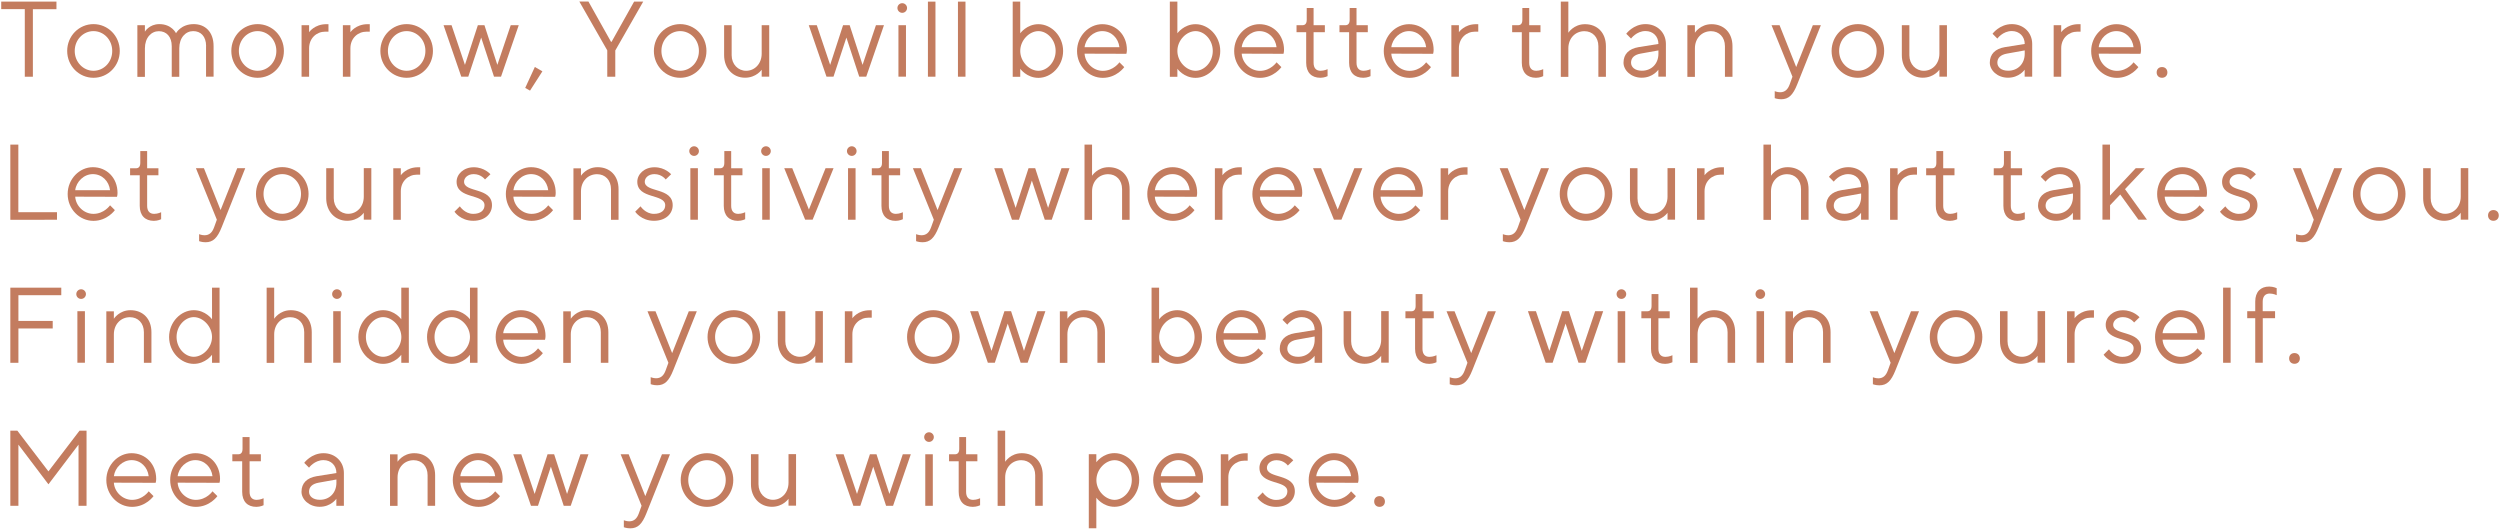 <?xml version="1.0" encoding="utf-8"?>
<!-- Generator: Adobe Illustrator 25.4.1, SVG Export Plug-In . SVG Version: 6.00 Build 0)  -->
<svg version="1.1" id="レイヤー_1" xmlns="http://www.w3.org/2000/svg" xmlns:xlink="http://www.w3.org/1999/xlink" x="0px"
	 y="0px" viewBox="0 0 368 78" style="enable-background:new 0 0 368 78;" xml:space="preserve">
<style type="text/css">
	.st0{fill:#C37C5F;}
</style>
<g>
	<path class="st0" d="M8.31,0.24v1.11H4.84v9.95H3.65V1.34H0.18V0.24H8.31z"/>
	<path class="st0" d="M13.76,3.55c2.13,0,3.87,1.74,3.87,3.95c0,2.21-1.74,3.95-3.87,3.95S9.89,9.71,9.89,7.5
		C9.89,5.29,11.63,3.55,13.76,3.55z M13.76,4.58C12.26,4.58,11,5.84,11,7.5c0,1.64,1.26,2.92,2.76,2.92s2.76-1.26,2.76-2.92
		C16.52,5.84,15.26,4.58,13.76,4.58z"/>
	<path class="st0" d="M30.34,6.79c0-1.44-0.79-2.21-1.9-2.21s-2.05,0.95-2.05,2.53v4.19h-1.11v-4.5c0-1.42-0.79-2.21-1.9-2.21
		s-2.05,0.95-2.05,2.53v4.19h-1.11V3.71h1.11v0.95c0,0,0.63-1.11,2.13-1.11c1.82,0,2.45,1.34,2.45,1.34s0.71-1.34,2.61-1.34
		c1.66,0,2.92,1.12,2.92,3.24v4.5h-1.11V6.79z"/>
	<path class="st0" d="M37.92,3.55c2.13,0,3.87,1.74,3.87,3.95c0,2.21-1.74,3.95-3.87,3.95s-3.87-1.74-3.87-3.95
		C34.05,5.29,35.78,3.55,37.92,3.55z M37.92,4.58c-1.5,0-2.76,1.26-2.76,2.92c0,1.64,1.26,2.92,2.76,2.92s2.76-1.26,2.76-2.92
		C40.68,5.84,39.42,4.58,37.92,4.58z"/>
	<path class="st0" d="M48.34,4.66h-0.47c-1.26,0-2.37,0.95-2.37,2.45v4.19h-1.11V3.71h1.11v1.03c0,0,0.79-1.18,2.53-1.18h0.32V4.66z
		"/>
	<path class="st0" d="M54.42,4.66h-0.47c-1.26,0-2.37,0.95-2.37,2.45v4.19h-1.11V3.71h1.11v1.03c0,0,0.79-1.18,2.53-1.18h0.32V4.66z
		"/>
	<path class="st0" d="M59.86,3.55c2.13,0,3.87,1.74,3.87,3.95c0,2.21-1.74,3.95-3.87,3.95s-3.87-1.74-3.87-3.95
		C55.99,5.29,57.73,3.55,59.86,3.55z M59.86,4.58c-1.5,0-2.76,1.26-2.76,2.92c0,1.64,1.26,2.92,2.76,2.92s2.76-1.26,2.76-2.92
		C62.63,5.84,61.36,4.58,59.86,4.58z"/>
	<path class="st0" d="M71.31,3.71l1.9,5.84l1.97-5.84h1.18l-2.61,7.58h-1.03l-1.89-5.76l-1.9,5.76h-1.03l-2.61-7.58h1.18l1.97,5.84
		l1.9-5.84H71.31z"/>
	<path class="st0" d="M79.84,10.5l-1.82,2.84l-0.71-0.4l1.42-3.08L79.84,10.5z"/>
	<path class="st0" d="M90.02,6.16l3.32-5.92h1.34l-4.11,7.19v3.87h-1.18V7.42l-4.11-7.19h1.34l3.32,5.92H90.02z"/>
	<path class="st0" d="M100.12,3.55c2.13,0,3.87,1.74,3.87,3.95c0,2.21-1.74,3.95-3.87,3.95s-3.87-1.74-3.87-3.95
		C96.26,5.29,97.99,3.55,100.12,3.55z M100.12,4.58c-1.5,0-2.76,1.26-2.76,2.92c0,1.64,1.26,2.92,2.76,2.92s2.76-1.26,2.76-2.92
		C102.89,5.84,101.62,4.58,100.12,4.58z"/>
	<path class="st0" d="M112.12,10.26c0,0-0.79,1.18-2.45,1.18c-1.74,0-3.08-1.34-3.08-3.32V3.71h1.11v4.42
		c0,1.34,0.95,2.29,2.13,2.29c1.26,0,2.29-1.03,2.29-2.53V3.71h1.11v7.58h-1.11V10.26z"/>
	<path class="st0" d="M125.07,3.71l1.9,5.84l1.97-5.84h1.18l-2.61,7.58h-1.03l-1.89-5.76l-1.9,5.76h-1.03l-2.61-7.58h1.18l1.97,5.84
		l1.9-5.84H125.07z"/>
	<path class="st0" d="M132.81,0.47c0.39,0,0.71,0.32,0.71,0.71s-0.32,0.71-0.71,0.71s-0.71-0.32-0.71-0.71S132.41,0.47,132.81,0.47z
		 M132.25,3.71h1.11v7.58h-1.11V3.71z"/>
	<path class="st0" d="M137.7,11.29h-1.11V0.24h1.11V11.29z"/>
	<path class="st0" d="M142.12,11.29h-1.11V0.24h1.11V11.29z"/>
	<path class="st0" d="M150.18,4.9c0,0,0.95-1.34,2.68-1.34c1.9,0,3.63,1.74,3.63,3.95c0,2.21-1.74,3.95-3.63,3.95
		c-1.74,0-2.68-1.34-2.68-1.34v1.18h-1.11V0.24h1.11V4.9z M152.86,10.42c1.26,0,2.53-1.26,2.53-2.92c0-1.66-1.26-2.92-2.53-2.92
		c-1.34,0-2.68,1.34-2.68,2.92C150.18,9.08,151.52,10.42,152.86,10.42z"/>
	<path class="st0" d="M159.65,7.9c0.08,1.34,1.26,2.53,2.68,2.53c1.59,0,2.45-1.26,2.45-1.26l0.71,0.71c0,0-1.11,1.58-3.16,1.58
		s-3.79-1.74-3.79-3.95c0-2.21,1.74-3.95,3.71-3.95c2.05,0,3.63,1.58,3.63,3.79c0,0.32-0.08,0.57-0.08,0.57L159.65,7.9z
		 M159.65,6.95h5.13c-0.16-1.34-1.18-2.37-2.53-2.37C160.91,4.58,159.81,5.68,159.65,6.95z"/>
	<path class="st0" d="M173.31,4.9c0,0,0.95-1.34,2.68-1.34c1.9,0,3.63,1.74,3.63,3.95c0,2.21-1.74,3.95-3.63,3.95
		c-1.74,0-2.68-1.34-2.68-1.34v1.18h-1.11V0.24h1.11V4.9z M175.99,10.42c1.26,0,2.53-1.26,2.53-2.92c0-1.66-1.26-2.92-2.53-2.92
		c-1.34,0-2.68,1.34-2.68,2.92C173.31,9.08,174.65,10.42,175.99,10.42z"/>
	<path class="st0" d="M182.78,7.9c0.08,1.34,1.26,2.53,2.68,2.53c1.59,0,2.45-1.26,2.45-1.26l0.71,0.71c0,0-1.11,1.58-3.16,1.58
		s-3.79-1.74-3.79-3.95c0-2.21,1.74-3.95,3.71-3.95c2.05,0,3.63,1.58,3.63,3.79c0,0.32-0.08,0.57-0.08,0.57L182.78,7.9z
		 M182.78,6.95h5.13c-0.16-1.34-1.18-2.37-2.53-2.37C184.04,4.58,182.94,5.68,182.78,6.95z"/>
	<path class="st0" d="M192.33,1.18h1.03v2.53h1.66v1.03h-1.66v4.5c0,0.79,0.39,1.18,1.03,1.18c0.55,0,1.03-0.24,1.03-0.24v1.03
		c0,0-0.47,0.24-1.07,0.24c-1.29,0-2.08-0.79-2.08-2.21v-4.5h-1.42V3.71h0.87c0.39,0,0.63-0.24,0.63-0.79V1.18z"/>
	<path class="st0" d="M198.65,1.18h1.03v2.53h1.66v1.03h-1.66v4.5c0,0.79,0.39,1.18,1.03,1.18c0.55,0,1.03-0.24,1.03-0.24v1.03
		c0,0-0.47,0.24-1.07,0.24c-1.29,0-2.08-0.79-2.08-2.21v-4.5h-1.42V3.71h0.87c0.39,0,0.63-0.24,0.63-0.79V1.18z"/>
	<path class="st0" d="M204.8,7.9c0.08,1.34,1.26,2.53,2.68,2.53c1.59,0,2.45-1.26,2.45-1.26l0.71,0.71c0,0-1.11,1.58-3.16,1.58
		s-3.79-1.74-3.79-3.95c0-2.21,1.74-3.95,3.71-3.95c2.05,0,3.63,1.58,3.63,3.79c0,0.32-0.08,0.57-0.08,0.57L204.8,7.9z M204.8,6.95
		h5.13c-0.16-1.34-1.18-2.37-2.53-2.37C206.07,4.58,204.96,5.68,204.8,6.95z"/>
	<path class="st0" d="M217.59,4.66h-0.47c-1.26,0-2.37,0.95-2.37,2.45v4.19h-1.11V3.71h1.11v1.03c0,0,0.79-1.18,2.53-1.18h0.32V4.66
		z"/>
	<path class="st0" d="M224.07,1.18h1.03v2.53h1.66v1.03h-1.66v4.5c0,0.79,0.39,1.18,1.03,1.18c0.55,0,1.03-0.24,1.03-0.24v1.03
		c0,0-0.47,0.24-1.07,0.24c-1.29,0-2.08-0.79-2.08-2.21v-4.5h-1.42V3.71h0.87c0.39,0,0.63-0.24,0.63-0.79V1.18z"/>
	<path class="st0" d="M230.86,4.82c0,0,0.79-1.26,2.45-1.26c1.82,0,3.08,1.26,3.08,3.24v4.5h-1.11v-4.5c0-1.34-0.87-2.21-2.05-2.21
		c-1.34,0-2.37,1.03-2.37,2.53v4.19h-1.11V0.24h1.11V4.82z"/>
	<path class="st0" d="M244.12,6.47c0-1.11-0.79-1.9-1.9-1.9c-1.34,0-2.13,1.11-2.13,1.11l-0.71-0.71c0,0,1.03-1.42,2.84-1.42
		c1.74,0,3,1.26,3,2.92v4.82h-1.11v-1.03c0,0-0.79,1.18-2.45,1.18c-1.58,0-2.68-1.11-2.68-2.21c0-1.26,0.79-2.05,2.21-2.29
		L244.12,6.47z M244.12,7.9V7.42l-2.61,0.47c-0.95,0.17-1.42,0.63-1.42,1.34c0,0.63,0.55,1.18,1.58,1.18
		C243.09,10.42,244.12,9.4,244.12,7.9z"/>
	<path class="st0" d="M249.49,4.82c0,0,0.79-1.26,2.45-1.26c1.82,0,3.08,1.26,3.08,3.24v4.5h-1.11v-4.5c0-1.34-0.87-2.21-2.05-2.21
		c-1.34,0-2.37,1.03-2.37,2.53v4.19h-1.11V3.71h1.11V4.82z"/>
	<path class="st0" d="M263.85,11.29l-3.08-7.58h1.18l2.45,6.16l2.45-6.16h1.18l-3.47,8.69c-0.63,1.58-1.26,2.21-2.37,2.21
		c-0.55,0-0.95-0.16-0.95-0.16v-1.03c0,0,0.39,0.16,0.79,0.16c0.71,0,1.14-0.4,1.42-1.18L263.85,11.29z"/>
	<path class="st0" d="M273.48,3.55c2.13,0,3.87,1.74,3.87,3.95c0,2.21-1.74,3.95-3.87,3.95s-3.87-1.74-3.87-3.95
		C269.62,5.29,271.35,3.55,273.48,3.55z M273.48,4.58c-1.5,0-2.76,1.26-2.76,2.92c0,1.64,1.26,2.92,2.76,2.92s2.76-1.26,2.76-2.92
		C276.25,5.84,274.98,4.58,273.48,4.58z"/>
	<path class="st0" d="M285.48,10.26c0,0-0.79,1.18-2.45,1.18c-1.74,0-3.08-1.34-3.08-3.32V3.71h1.11v4.42
		c0,1.34,0.95,2.29,2.13,2.29c1.26,0,2.29-1.03,2.29-2.53V3.71h1.11v7.58h-1.11V10.26z"/>
	<path class="st0" d="M298.04,6.47c0-1.11-0.79-1.9-1.9-1.9c-1.34,0-2.13,1.11-2.13,1.11l-0.71-0.71c0,0,1.03-1.42,2.84-1.42
		c1.74,0,3,1.26,3,2.92v4.82h-1.11v-1.03c0,0-0.79,1.18-2.45,1.18c-1.58,0-2.68-1.11-2.68-2.21c0-1.26,0.79-2.05,2.21-2.29
		L298.04,6.47z M298.04,7.9V7.42l-2.61,0.47c-0.95,0.17-1.42,0.63-1.42,1.34c0,0.63,0.55,1.18,1.58,1.18
		C297.01,10.42,298.04,9.4,298.04,7.9z"/>
	<path class="st0" d="M306.25,4.66h-0.47c-1.26,0-2.37,0.95-2.37,2.45v4.19h-1.11V3.71h1.11v1.03c0,0,0.79-1.18,2.53-1.18h0.32V4.66
		z"/>
	<path class="st0" d="M308.93,7.9c0.08,1.34,1.26,2.53,2.68,2.53c1.59,0,2.45-1.26,2.45-1.26l0.71,0.71c0,0-1.11,1.58-3.16,1.58
		s-3.79-1.74-3.79-3.95c0-2.21,1.74-3.95,3.71-3.95c2.05,0,3.63,1.58,3.63,3.79c0,0.32-0.08,0.57-0.08,0.57L308.93,7.9z
		 M308.93,6.95h5.13c-0.16-1.34-1.18-2.37-2.53-2.37C310.19,4.58,309.09,5.68,308.93,6.95z"/>
	<path class="st0" d="M318.25,9.87c0.47,0,0.79,0.32,0.79,0.79c0,0.47-0.32,0.79-0.79,0.79s-0.79-0.32-0.79-0.79
		C317.46,10.19,317.77,9.87,318.25,9.87z"/>
	<path class="st0" d="M1.52,32.34V21.29h1.18v9.95h5.69v1.11H1.52z"/>
	<path class="st0" d="M11.07,28.95c0.08,1.34,1.26,2.53,2.68,2.53c1.59,0,2.45-1.26,2.45-1.26l0.71,0.71c0,0-1.11,1.58-3.16,1.58
		s-3.79-1.74-3.79-3.95c0-2.21,1.74-3.95,3.71-3.95c2.05,0,3.63,1.58,3.63,3.79c0,0.32-0.08,0.57-0.08,0.57L11.07,28.95z M11.07,28
		h5.13c-0.16-1.34-1.18-2.37-2.53-2.37C12.34,25.63,11.23,26.74,11.07,28z"/>
	<path class="st0" d="M20.63,22.24h1.03v2.53h1.66v1.03h-1.66v4.5c0,0.79,0.39,1.18,1.03,1.18c0.55,0,1.03-0.24,1.03-0.24v1.03
		c0,0-0.47,0.24-1.07,0.24c-1.29,0-2.08-0.79-2.08-2.21v-4.5h-1.42v-1.03h0.87c0.39,0,0.63-0.24,0.63-0.79V22.24z"/>
	<path class="st0" d="M31.92,32.34l-3.08-7.58h1.18l2.45,6.16l2.45-6.16h1.18l-3.47,8.69c-0.63,1.58-1.26,2.21-2.37,2.21
		c-0.55,0-0.95-0.16-0.95-0.16v-1.03c0,0,0.39,0.16,0.79,0.16c0.71,0,1.14-0.4,1.42-1.18L31.92,32.34z"/>
	<path class="st0" d="M41.55,24.6c2.13,0,3.87,1.74,3.87,3.95c0,2.21-1.74,3.95-3.87,3.95s-3.87-1.74-3.87-3.95
		C37.68,26.34,39.42,24.6,41.55,24.6z M41.55,25.63c-1.5,0-2.76,1.26-2.76,2.92c0,1.64,1.26,2.92,2.76,2.92s2.76-1.26,2.76-2.92
		C44.31,26.89,43.05,25.63,41.55,25.63z"/>
	<path class="st0" d="M53.55,31.32c0,0-0.79,1.18-2.45,1.18c-1.74,0-3.08-1.34-3.08-3.32v-4.42h1.11v4.42
		c0,1.34,0.95,2.29,2.13,2.29c1.26,0,2.29-1.03,2.29-2.53v-4.19h1.11v7.58h-1.11V31.32z"/>
	<path class="st0" d="M61.84,25.71h-0.47c-1.26,0-2.37,0.95-2.37,2.45v4.19h-1.11v-7.58h1.11v1.03c0,0,0.79-1.18,2.53-1.18h0.32
		V25.71z"/>
	<path class="st0" d="M71.39,26.42c0,0-0.55-0.79-1.66-0.79c-0.87,0-1.42,0.55-1.42,1.11c0,1.66,4.11,0.79,4.11,3.47
		c0,1.26-1.03,2.29-2.76,2.29c-1.89,0-2.76-1.34-2.76-1.34l0.79-0.79c0,0,0.71,1.11,1.97,1.11c1.11,0,1.66-0.55,1.66-1.26
		c0-1.74-4.11-0.87-4.11-3.47c0-1.11,1.03-2.13,2.53-2.13c1.58,0,2.45,1.03,2.45,1.03L71.39,26.42z"/>
	<path class="st0" d="M75.57,28.95c0.08,1.34,1.26,2.53,2.68,2.53c1.59,0,2.45-1.26,2.45-1.26l0.71,0.71c0,0-1.11,1.58-3.16,1.58
		s-3.79-1.74-3.79-3.95c0-2.21,1.74-3.95,3.71-3.95c2.05,0,3.63,1.58,3.63,3.79c0,0.32-0.08,0.57-0.08,0.57L75.57,28.95z M75.57,28
		h5.13c-0.16-1.34-1.18-2.37-2.53-2.37C76.83,25.63,75.73,26.74,75.57,28z"/>
	<path class="st0" d="M85.52,25.87c0,0,0.79-1.26,2.45-1.26c1.82,0,3.08,1.26,3.08,3.24v4.5h-1.11v-4.5c0-1.34-0.87-2.21-2.05-2.21
		c-1.34,0-2.37,1.03-2.37,2.53v4.19h-1.11v-7.58h1.11V25.87z"/>
	<path class="st0" d="M97.99,26.42c0,0-0.55-0.79-1.66-0.79c-0.87,0-1.42,0.55-1.42,1.11c0,1.66,4.11,0.79,4.11,3.47
		c0,1.26-1.03,2.29-2.76,2.29c-1.89,0-2.76-1.34-2.76-1.34l0.79-0.79c0,0,0.71,1.11,1.97,1.11c1.11,0,1.66-0.55,1.66-1.26
		c0-1.74-4.11-0.87-4.11-3.47c0-1.11,1.03-2.13,2.53-2.13c1.58,0,2.45,1.03,2.45,1.03L97.99,26.42z"/>
	<path class="st0" d="M102.17,21.53c0.39,0,0.71,0.32,0.71,0.71s-0.32,0.71-0.71,0.71s-0.71-0.32-0.71-0.71
		S101.78,21.53,102.17,21.53z M101.62,24.76h1.11v7.58h-1.11V24.76z"/>
	<path class="st0" d="M106.6,22.24h1.03v2.53h1.66v1.03h-1.66v4.5c0,0.79,0.39,1.18,1.03,1.18c0.55,0,1.03-0.24,1.03-0.24v1.03
		c0,0-0.47,0.24-1.07,0.24c-1.29,0-2.08-0.79-2.08-2.21v-4.5h-1.42v-1.03h0.87c0.39,0,0.63-0.24,0.63-0.79V22.24z"/>
	<path class="st0" d="M112.75,21.53c0.39,0,0.71,0.32,0.71,0.71s-0.32,0.71-0.71,0.71s-0.71-0.32-0.71-0.71
		S112.36,21.53,112.75,21.53z M112.2,24.76h1.11v7.58h-1.11V24.76z"/>
	<path class="st0" d="M118.52,32.34l-3.08-7.58h1.18l2.45,6.08l2.45-6.08h1.18l-3.08,7.58H118.52z"/>
	<path class="st0" d="M125.38,21.53c0.39,0,0.71,0.32,0.71,0.71s-0.32,0.71-0.71,0.71s-0.71-0.32-0.71-0.71
		S124.99,21.53,125.38,21.53z M124.83,24.76h1.11v7.58h-1.11V24.76z"/>
	<path class="st0" d="M129.81,22.24h1.03v2.53h1.66v1.03h-1.66v4.5c0,0.79,0.39,1.18,1.03,1.18c0.55,0,1.03-0.24,1.03-0.24v1.03
		c0,0-0.47,0.24-1.07,0.24c-1.29,0-2.08-0.79-2.08-2.21v-4.5h-1.42v-1.03h0.87c0.39,0,0.63-0.24,0.63-0.79V22.24z"/>
	<path class="st0" d="M137.46,32.34l-3.08-7.58h1.18l2.45,6.16l2.45-6.16h1.18l-3.47,8.69c-0.63,1.58-1.26,2.21-2.37,2.21
		c-0.55,0-0.95-0.16-0.95-0.16v-1.03c0,0,0.39,0.16,0.79,0.16c0.71,0,1.14-0.4,1.42-1.18L137.46,32.34z"/>
	<path class="st0" d="M152.38,24.76l1.9,5.84l1.97-5.84h1.18l-2.61,7.58h-1.03l-1.9-5.76l-1.9,5.76h-1.03l-2.61-7.58h1.18l1.97,5.84
		l1.9-5.84H152.38z"/>
	<path class="st0" d="M160.75,25.87c0,0,0.79-1.26,2.45-1.26c1.82,0,3.08,1.26,3.08,3.24v4.5h-1.11v-4.5c0-1.34-0.87-2.21-2.05-2.21
		c-1.34,0-2.37,1.03-2.37,2.53v4.19h-1.11V21.29h1.11V25.87z"/>
	<path class="st0" d="M169.99,28.95c0.08,1.34,1.26,2.53,2.68,2.53c1.59,0,2.45-1.26,2.45-1.26l0.71,0.71c0,0-1.11,1.58-3.16,1.58
		s-3.79-1.74-3.79-3.95c0-2.21,1.74-3.95,3.71-3.95c2.05,0,3.63,1.58,3.63,3.79c0,0.32-0.08,0.57-0.08,0.57L169.99,28.95z
		 M169.99,28h5.13c-0.16-1.34-1.18-2.37-2.53-2.37C171.25,25.63,170.15,26.74,169.99,28z"/>
	<path class="st0" d="M182.78,25.71h-0.47c-1.26,0-2.37,0.95-2.37,2.45v4.19h-1.11v-7.58h1.11v1.03c0,0,0.79-1.18,2.53-1.18h0.32
		V25.71z"/>
	<path class="st0" d="M185.46,28.95c0.08,1.34,1.26,2.53,2.68,2.53c1.59,0,2.45-1.26,2.45-1.26l0.71,0.71c0,0-1.11,1.58-3.16,1.58
		s-3.79-1.74-3.79-3.95c0-2.21,1.74-3.95,3.71-3.95c2.05,0,3.63,1.58,3.63,3.79c0,0.32-0.08,0.57-0.08,0.57L185.46,28.95z
		 M185.46,28h5.13c-0.16-1.34-1.18-2.37-2.53-2.37C186.73,25.63,185.62,26.74,185.46,28z"/>
	<path class="st0" d="M196.36,32.34l-3.08-7.58h1.18l2.45,6.08l2.45-6.08h1.18l-3.08,7.58H196.36z"/>
	<path class="st0" d="M203.22,28.95c0.08,1.34,1.26,2.53,2.68,2.53c1.59,0,2.45-1.26,2.45-1.26l0.71,0.71c0,0-1.11,1.58-3.16,1.58
		s-3.79-1.74-3.79-3.95c0-2.21,1.74-3.95,3.71-3.95c2.05,0,3.63,1.58,3.63,3.79c0,0.32-0.08,0.57-0.08,0.57L203.22,28.95z
		 M203.22,28h5.13c-0.16-1.34-1.18-2.37-2.53-2.37C204.49,25.63,203.38,26.74,203.22,28z"/>
	<path class="st0" d="M216.01,25.71h-0.47c-1.26,0-2.37,0.95-2.37,2.45v4.19h-1.11v-7.58h1.11v1.03c0,0,0.79-1.18,2.53-1.18h0.32
		V25.71z"/>
	<path class="st0" d="M223.83,32.34l-3.08-7.58h1.18l2.45,6.16l2.45-6.16h1.18l-3.47,8.69c-0.63,1.58-1.26,2.21-2.37,2.21
		c-0.55,0-0.95-0.16-0.95-0.16v-1.03c0,0,0.39,0.16,0.79,0.16c0.71,0,1.14-0.4,1.42-1.18L223.83,32.34z"/>
	<path class="st0" d="M233.46,24.6c2.13,0,3.87,1.74,3.87,3.95c0,2.21-1.74,3.95-3.87,3.95s-3.87-1.74-3.87-3.95
		C229.59,26.34,231.33,24.6,233.46,24.6z M233.46,25.63c-1.5,0-2.76,1.26-2.76,2.92c0,1.64,1.26,2.92,2.76,2.92s2.76-1.26,2.76-2.92
		C236.22,26.89,234.96,25.63,233.46,25.63z"/>
	<path class="st0" d="M245.46,31.32c0,0-0.79,1.18-2.45,1.18c-1.74,0-3.08-1.34-3.08-3.32v-4.42h1.11v4.42
		c0,1.34,0.95,2.29,2.13,2.29c1.26,0,2.29-1.03,2.29-2.53v-4.19h1.11v7.58h-1.11V31.32z"/>
	<path class="st0" d="M253.75,25.71h-0.47c-1.26,0-2.37,0.95-2.37,2.45v4.19h-1.11v-7.58h1.11v1.03c0,0,0.79-1.18,2.53-1.18h0.32
		V25.71z"/>
	<path class="st0" d="M260.69,25.87c0,0,0.79-1.26,2.45-1.26c1.82,0,3.08,1.26,3.08,3.24v4.5h-1.11v-4.5c0-1.34-0.87-2.21-2.05-2.21
		c-1.34,0-2.37,1.03-2.37,2.53v4.19h-1.11V21.29h1.11V25.87z"/>
	<path class="st0" d="M273.96,27.53c0-1.11-0.79-1.9-1.9-1.9c-1.34,0-2.13,1.11-2.13,1.11l-0.71-0.71c0,0,1.03-1.42,2.84-1.42
		c1.74,0,3,1.26,3,2.92v4.82h-1.11v-1.03c0,0-0.79,1.18-2.45,1.18c-1.58,0-2.68-1.11-2.68-2.21c0-1.26,0.79-2.05,2.21-2.29
		L273.96,27.53z M273.96,28.95v-0.47l-2.61,0.47c-0.95,0.17-1.42,0.63-1.42,1.34c0,0.63,0.55,1.18,1.58,1.18
		C272.93,31.47,273.96,30.45,273.96,28.95z"/>
	<path class="st0" d="M282.17,25.71h-0.47c-1.26,0-2.37,0.95-2.37,2.45v4.19h-1.11v-7.58h1.11v1.03c0,0,0.79-1.18,2.53-1.18h0.32
		V25.71z"/>
	<path class="st0" d="M285.01,22.24h1.03v2.53h1.66v1.03h-1.66v4.5c0,0.79,0.39,1.18,1.03,1.18c0.55,0,1.03-0.24,1.03-0.24v1.03
		c0,0-0.47,0.24-1.07,0.24c-1.29,0-2.08-0.79-2.08-2.21v-4.5h-1.42v-1.03h0.87c0.39,0,0.63-0.24,0.63-0.79V22.24z"/>
	<path class="st0" d="M294.96,22.24h1.03v2.53h1.66v1.03h-1.66v4.5c0,0.79,0.39,1.18,1.03,1.18c0.55,0,1.03-0.24,1.03-0.24v1.03
		c0,0-0.47,0.24-1.07,0.24c-1.29,0-2.08-0.79-2.08-2.21v-4.5h-1.42v-1.03h0.87c0.39,0,0.63-0.24,0.63-0.79V22.24z"/>
	<path class="st0" d="M305.14,27.53c0-1.11-0.79-1.9-1.9-1.9c-1.34,0-2.13,1.11-2.13,1.11l-0.71-0.71c0,0,1.03-1.42,2.84-1.42
		c1.74,0,3,1.26,3,2.92v4.82h-1.11v-1.03c0,0-0.79,1.18-2.45,1.18c-1.58,0-2.68-1.11-2.68-2.21c0-1.26,0.79-2.05,2.21-2.29
		L305.14,27.53z M305.14,28.95v-0.47l-2.61,0.47c-0.95,0.17-1.42,0.63-1.42,1.34c0,0.63,0.55,1.18,1.58,1.18
		C304.11,31.47,305.14,30.45,305.14,28.95z"/>
	<path class="st0" d="M310.59,32.34h-1.11V21.29h1.11v7.5l3.79-4.03h1.34l-2.92,3.08l3.24,4.5h-1.26l-2.68-3.71l-1.5,1.58V32.34z"/>
	<path class="st0" d="M318.64,28.95c0.08,1.34,1.26,2.53,2.68,2.53c1.59,0,2.45-1.26,2.45-1.26l0.71,0.71c0,0-1.11,1.58-3.16,1.58
		s-3.79-1.74-3.79-3.95c0-2.21,1.74-3.95,3.71-3.95c2.05,0,3.63,1.58,3.63,3.79c0,0.32-0.08,0.57-0.08,0.57L318.64,28.95z
		 M318.64,28h5.13c-0.16-1.34-1.18-2.37-2.53-2.37C319.9,25.63,318.8,26.74,318.64,28z"/>
	<path class="st0" d="M331.27,26.42c0,0-0.55-0.79-1.66-0.79c-0.87,0-1.42,0.55-1.42,1.11c0,1.66,4.11,0.79,4.11,3.47
		c0,1.26-1.03,2.29-2.76,2.29c-1.89,0-2.76-1.34-2.76-1.34l0.79-0.79c0,0,0.71,1.11,1.97,1.11c1.11,0,1.66-0.55,1.66-1.26
		c0-1.74-4.11-0.87-4.11-3.47c0-1.11,1.03-2.13,2.53-2.13c1.58,0,2.45,1.03,2.45,1.03L331.27,26.42z"/>
	<path class="st0" d="M340.59,32.34l-3.08-7.58h1.18l2.45,6.16l2.45-6.16h1.18l-3.47,8.69c-0.63,1.58-1.26,2.21-2.37,2.21
		c-0.55,0-0.95-0.16-0.95-0.16v-1.03c0,0,0.39,0.16,0.79,0.16c0.71,0,1.14-0.4,1.42-1.18L340.59,32.34z"/>
	<path class="st0" d="M350.22,24.6c2.13,0,3.87,1.74,3.87,3.95c0,2.21-1.74,3.95-3.87,3.95s-3.87-1.74-3.87-3.95
		C346.35,26.34,348.09,24.6,350.22,24.6z M350.22,25.63c-1.5,0-2.76,1.26-2.76,2.92c0,1.64,1.26,2.92,2.76,2.92s2.76-1.26,2.76-2.92
		C352.98,26.89,351.72,25.63,350.22,25.63z"/>
	<path class="st0" d="M362.22,31.32c0,0-0.79,1.18-2.45,1.18c-1.74,0-3.08-1.34-3.08-3.32v-4.42h1.11v4.42
		c0,1.34,0.95,2.29,2.13,2.29c1.26,0,2.29-1.03,2.29-2.53v-4.19h1.11v7.58h-1.11V31.32z"/>
	<path class="st0" d="M367.03,30.92c0.47,0,0.79,0.32,0.79,0.79c0,0.47-0.32,0.79-0.79,0.79s-0.79-0.32-0.79-0.79
		C366.24,31.24,366.56,30.92,367.03,30.92z"/>
	<path class="st0" d="M9.02,42.34v1.11H2.71v3.79h5.05v1.11H2.71v5.05H1.52V42.34H9.02z"/>
	<path class="st0" d="M11.94,42.58c0.39,0,0.71,0.32,0.71,0.71S12.34,44,11.94,44s-0.71-0.32-0.71-0.71S11.55,42.58,11.94,42.58z
		 M11.39,45.81h1.11v7.58h-1.11V45.81z"/>
	<path class="st0" d="M16.76,46.92c0,0,0.79-1.26,2.45-1.26c1.82,0,3.08,1.26,3.08,3.24v4.5h-1.11v-4.5c0-1.34-0.87-2.21-2.05-2.21
		c-1.34,0-2.37,1.03-2.37,2.53v4.19h-1.11v-7.58h1.11V46.92z"/>
	<path class="st0" d="M31.21,42.34h1.11V53.4h-1.11v-1.18c0,0-0.95,1.34-2.69,1.34c-1.89,0-3.63-1.74-3.63-3.95
		c0-2.21,1.74-3.95,3.63-3.95c1.74,0,2.69,1.34,2.69,1.34V42.34z M28.52,46.68c-1.26,0-2.53,1.26-2.53,2.92
		c0,1.66,1.26,2.92,2.53,2.92c1.34,0,2.69-1.34,2.69-2.92C31.21,48.03,29.86,46.68,28.52,46.68z"/>
	<path class="st0" d="M40.36,46.92c0,0,0.79-1.26,2.45-1.26c1.82,0,3.08,1.26,3.08,3.24v4.5h-1.11v-4.5c0-1.34-0.87-2.21-2.05-2.21
		c-1.34,0-2.37,1.03-2.37,2.53v4.19h-1.11V42.34h1.11V46.92z"/>
	<path class="st0" d="M49.6,42.58c0.39,0,0.71,0.32,0.71,0.71S49.99,44,49.6,44s-0.71-0.32-0.71-0.71S49.2,42.58,49.6,42.58z
		 M49.05,45.81h1.11v7.58h-1.11V45.81z"/>
	<path class="st0" d="M59.07,42.34h1.11V53.4h-1.11v-1.18c0,0-0.95,1.34-2.69,1.34c-1.89,0-3.63-1.74-3.63-3.95
		c0-2.21,1.74-3.95,3.63-3.95c1.74,0,2.69,1.34,2.69,1.34V42.34z M56.39,46.68c-1.26,0-2.53,1.26-2.53,2.92
		c0,1.66,1.26,2.92,2.53,2.92c1.34,0,2.69-1.34,2.69-2.92C59.07,48.03,57.73,46.68,56.39,46.68z"/>
	<path class="st0" d="M69.18,42.34h1.11V53.4h-1.11v-1.18c0,0-0.95,1.34-2.69,1.34c-1.89,0-3.63-1.74-3.63-3.95
		c0-2.21,1.74-3.95,3.63-3.95c1.74,0,2.69,1.34,2.69,1.34V42.34z M66.49,46.68c-1.26,0-2.53,1.26-2.53,2.92
		c0,1.66,1.26,2.92,2.53,2.92c1.34,0,2.69-1.34,2.69-2.92C69.18,48.03,67.84,46.68,66.49,46.68z"/>
	<path class="st0" d="M74.07,50c0.08,1.34,1.26,2.53,2.68,2.53c1.59,0,2.45-1.26,2.45-1.26l0.71,0.71c0,0-1.11,1.58-3.16,1.58
		s-3.79-1.74-3.79-3.95c0-2.21,1.74-3.95,3.71-3.95c2.05,0,3.63,1.58,3.63,3.79c0,0.32-0.08,0.57-0.08,0.57L74.07,50z M74.07,49.05
		h5.13c-0.16-1.34-1.18-2.37-2.53-2.37C75.34,46.68,74.23,47.79,74.07,49.05z"/>
	<path class="st0" d="M84.02,46.92c0,0,0.79-1.26,2.45-1.26c1.82,0,3.08,1.26,3.08,3.24v4.5h-1.11v-4.5c0-1.34-0.87-2.21-2.05-2.21
		c-1.34,0-2.37,1.03-2.37,2.53v4.19h-1.11v-7.58h1.11V46.92z"/>
	<path class="st0" d="M98.39,53.4l-3.08-7.58h1.18l2.45,6.16l2.45-6.16h1.18L99.1,54.5c-0.63,1.58-1.26,2.21-2.37,2.21
		c-0.55,0-0.95-0.16-0.95-0.16v-1.03c0,0,0.39,0.16,0.79,0.16c0.71,0,1.14-0.4,1.42-1.18L98.39,53.4z"/>
	<path class="st0" d="M108.02,45.66c2.13,0,3.87,1.74,3.87,3.95c0,2.21-1.74,3.95-3.87,3.95s-3.87-1.74-3.87-3.95
		C104.15,47.39,105.89,45.66,108.02,45.66z M108.02,46.68c-1.5,0-2.76,1.26-2.76,2.92c0,1.64,1.26,2.92,2.76,2.92
		s2.76-1.26,2.76-2.92C110.78,47.95,109.52,46.68,108.02,46.68z"/>
	<path class="st0" d="M120.02,52.37c0,0-0.79,1.18-2.45,1.18c-1.74,0-3.08-1.34-3.08-3.32v-4.42h1.11v4.42
		c0,1.34,0.95,2.29,2.13,2.29c1.26,0,2.29-1.03,2.29-2.53v-4.19h1.11v7.58h-1.11V52.37z"/>
	<path class="st0" d="M128.31,46.76h-0.47c-1.26,0-2.37,0.95-2.37,2.45v4.19h-1.11v-7.58h1.11v1.03c0,0,0.79-1.18,2.53-1.18h0.32
		V46.76z"/>
	<path class="st0" d="M137.39,45.66c2.13,0,3.87,1.74,3.87,3.95c0,2.21-1.74,3.95-3.87,3.95s-3.87-1.74-3.87-3.95
		C133.52,47.39,135.25,45.66,137.39,45.66z M137.39,46.68c-1.5,0-2.76,1.26-2.76,2.92c0,1.64,1.26,2.92,2.76,2.92
		s2.76-1.26,2.76-2.92C140.15,47.95,138.89,46.68,137.39,46.68z"/>
	<path class="st0" d="M148.83,45.81l1.9,5.84l1.97-5.84h1.18l-2.61,7.58h-1.03l-1.9-5.76l-1.9,5.76h-1.03l-2.61-7.58h1.18l1.97,5.84
		l1.9-5.84H148.83z"/>
	<path class="st0" d="M157.12,46.92c0,0,0.79-1.26,2.45-1.26c1.82,0,3.08,1.26,3.08,3.24v4.5h-1.11v-4.5c0-1.34-0.87-2.21-2.05-2.21
		c-1.34,0-2.37,1.03-2.37,2.53v4.19h-1.11v-7.58h1.11V46.92z"/>
	<path class="st0" d="M170.62,47c0,0,0.95-1.34,2.68-1.34c1.9,0,3.63,1.74,3.63,3.95c0,2.21-1.74,3.95-3.63,3.95
		c-1.74,0-2.68-1.34-2.68-1.34v1.18h-1.11V42.34h1.11V47z M173.31,52.53c1.26,0,2.53-1.26,2.53-2.92c0-1.66-1.26-2.92-2.53-2.92
		c-1.34,0-2.68,1.34-2.68,2.92C170.62,51.18,171.96,52.53,173.31,52.53z"/>
	<path class="st0" d="M180.1,50c0.08,1.34,1.26,2.53,2.68,2.53c1.59,0,2.45-1.26,2.45-1.26l0.71,0.71c0,0-1.11,1.58-3.16,1.58
		s-3.79-1.74-3.79-3.95c0-2.21,1.74-3.95,3.71-3.95c2.05,0,3.63,1.58,3.63,3.79c0,0.32-0.08,0.57-0.08,0.57L180.1,50z M180.1,49.05
		h5.13c-0.16-1.34-1.18-2.37-2.53-2.37C181.36,46.68,180.25,47.79,180.1,49.05z"/>
	<path class="st0" d="M193.52,48.58c0-1.11-0.79-1.9-1.9-1.9c-1.34,0-2.13,1.11-2.13,1.11l-0.71-0.71c0,0,1.03-1.42,2.84-1.42
		c1.74,0,3,1.26,3,2.92v4.82h-1.11v-1.03c0,0-0.79,1.18-2.45,1.18c-1.58,0-2.68-1.11-2.68-2.21c0-1.26,0.79-2.05,2.21-2.29
		L193.52,48.58z M193.52,50v-0.47L190.91,50c-0.95,0.17-1.42,0.63-1.42,1.34c0,0.63,0.55,1.18,1.58,1.18
		C192.49,52.53,193.52,51.5,193.52,50z"/>
	<path class="st0" d="M203.31,52.37c0,0-0.79,1.18-2.45,1.18c-1.74,0-3.08-1.34-3.08-3.32v-4.42h1.11v4.42
		c0,1.34,0.95,2.29,2.13,2.29c1.26,0,2.29-1.03,2.29-2.53v-4.19h1.11v7.58h-1.11V52.37z"/>
	<path class="st0" d="M208.36,43.29h1.03v2.53h1.66v1.03h-1.66v4.5c0,0.79,0.39,1.18,1.03,1.18c0.55,0,1.03-0.24,1.03-0.24v1.03
		c0,0-0.47,0.24-1.07,0.24c-1.29,0-2.08-0.79-2.08-2.21v-4.5h-1.42v-1.03h0.87c0.39,0,0.63-0.24,0.63-0.79V43.29z"/>
	<path class="st0" d="M216.01,53.4l-3.08-7.58h1.18l2.45,6.16l2.45-6.16h1.18l-3.47,8.69c-0.63,1.58-1.26,2.21-2.37,2.21
		c-0.55,0-0.95-0.16-0.95-0.16v-1.03c0,0,0.39,0.16,0.79,0.16c0.71,0,1.14-0.4,1.42-1.18L216.01,53.4z"/>
	<path class="st0" d="M230.94,45.81l1.9,5.84l1.97-5.84h1.18l-2.61,7.58h-1.03l-1.9-5.76l-1.9,5.76h-1.03l-2.61-7.58h1.18l1.97,5.84
		l1.9-5.84H230.94z"/>
	<path class="st0" d="M238.67,42.58c0.39,0,0.71,0.32,0.71,0.71S239.07,44,238.67,44s-0.71-0.32-0.71-0.71
		S238.28,42.58,238.67,42.58z M238.12,45.81h1.11v7.58h-1.11V45.81z"/>
	<path class="st0" d="M243.09,43.29h1.03v2.53h1.66v1.03h-1.66v4.5c0,0.79,0.39,1.18,1.03,1.18c0.55,0,1.03-0.24,1.03-0.24v1.03
		c0,0-0.47,0.24-1.07,0.24c-1.29,0-2.08-0.79-2.08-2.21v-4.5h-1.42v-1.03h0.87c0.39,0,0.63-0.24,0.63-0.79V43.29z"/>
	<path class="st0" d="M249.88,46.92c0,0,0.79-1.26,2.45-1.26c1.82,0,3.08,1.26,3.08,3.24v4.5h-1.11v-4.5c0-1.34-0.87-2.21-2.05-2.21
		c-1.34,0-2.37,1.03-2.37,2.53v4.19h-1.11V42.34h1.11V46.92z"/>
	<path class="st0" d="M259.12,42.58c0.39,0,0.71,0.32,0.71,0.71S259.51,44,259.12,44s-0.71-0.32-0.71-0.71
		S258.72,42.58,259.12,42.58z M258.56,45.81h1.11v7.58h-1.11V45.81z"/>
	<path class="st0" d="M263.93,46.92c0,0,0.79-1.26,2.45-1.26c1.82,0,3.08,1.26,3.08,3.24v4.5h-1.11v-4.5c0-1.34-0.87-2.21-2.05-2.21
		c-1.34,0-2.37,1.03-2.37,2.53v4.19h-1.11v-7.58h1.11V46.92z"/>
	<path class="st0" d="M278.3,53.4l-3.08-7.58h1.18l2.45,6.16l2.45-6.16h1.18l-3.47,8.69c-0.63,1.58-1.26,2.21-2.37,2.21
		c-0.55,0-0.95-0.16-0.95-0.16v-1.03c0,0,0.39,0.16,0.79,0.16c0.71,0,1.14-0.4,1.42-1.18L278.3,53.4z"/>
	<path class="st0" d="M287.93,45.66c2.13,0,3.87,1.74,3.87,3.95c0,2.21-1.74,3.95-3.87,3.95s-3.87-1.74-3.87-3.95
		C284.06,47.39,285.8,45.66,287.93,45.66z M287.93,46.68c-1.5,0-2.76,1.26-2.76,2.92c0,1.64,1.26,2.92,2.76,2.92
		s2.76-1.26,2.76-2.92C290.7,47.95,289.43,46.68,287.93,46.68z"/>
	<path class="st0" d="M299.93,52.37c0,0-0.79,1.18-2.45,1.18c-1.74,0-3.08-1.34-3.08-3.32v-4.42h1.11v4.42
		c0,1.34,0.95,2.29,2.13,2.29c1.26,0,2.29-1.03,2.29-2.53v-4.19h1.11v7.58h-1.11V52.37z"/>
	<path class="st0" d="M308.22,46.76h-0.47c-1.26,0-2.37,0.95-2.37,2.45v4.19h-1.11v-7.58h1.11v1.03c0,0,0.79-1.18,2.53-1.18h0.32
		V46.76z"/>
	<path class="st0" d="M314.14,47.47c0,0-0.55-0.79-1.66-0.79c-0.87,0-1.42,0.55-1.42,1.11c0,1.66,4.11,0.79,4.11,3.47
		c0,1.26-1.03,2.29-2.76,2.29c-1.89,0-2.76-1.34-2.76-1.34l0.79-0.79c0,0,0.71,1.11,1.97,1.11c1.11,0,1.66-0.55,1.66-1.26
		c0-1.74-4.11-0.87-4.11-3.47c0-1.11,1.03-2.13,2.53-2.13c1.58,0,2.45,1.03,2.45,1.03L314.14,47.47z"/>
	<path class="st0" d="M318.33,50c0.08,1.34,1.26,2.53,2.68,2.53c1.59,0,2.45-1.26,2.45-1.26l0.71,0.71c0,0-1.11,1.58-3.16,1.58
		s-3.79-1.74-3.79-3.95c0-2.21,1.74-3.95,3.71-3.95c2.05,0,3.63,1.58,3.63,3.79c0,0.32-0.08,0.57-0.08,0.57L318.33,50z
		 M318.33,49.05h5.13c-0.16-1.34-1.18-2.37-2.53-2.37C319.59,46.68,318.48,47.79,318.33,49.05z"/>
	<path class="st0" d="M328.35,53.4h-1.11V42.34h1.11V53.4z"/>
	<path class="st0" d="M334.9,46.84h-1.82v6.55h-1.11v-6.55h-1.18v-1.03h1.18v-1.42c0-1.42,0.79-2.21,2.05-2.21
		c0.63,0,1.11,0.24,1.11,0.24v1.03c0,0-0.47-0.24-1.03-0.24c-0.63,0-1.03,0.4-1.03,1.18v1.42h1.82V46.84z"/>
	<path class="st0" d="M337.75,51.97c0.47,0,0.79,0.32,0.79,0.79c0,0.47-0.32,0.79-0.79,0.79s-0.79-0.32-0.79-0.79
		C336.96,52.29,337.27,51.97,337.75,51.97z"/>
	<path class="st0" d="M7.13,71.29l-4.42-5.84v9H1.52V63.39h1.03l4.58,6l4.58-6h1.03v11.06h-1.18v-9L7.13,71.29z"/>
	<path class="st0" d="M16.76,71.05c0.08,1.34,1.26,2.53,2.68,2.53c1.59,0,2.45-1.26,2.45-1.26l0.71,0.71c0,0-1.11,1.58-3.16,1.58
		s-3.79-1.74-3.79-3.95c0-2.21,1.74-3.95,3.71-3.95c2.05,0,3.63,1.58,3.63,3.79c0,0.32-0.08,0.57-0.08,0.57L16.76,71.05z
		 M16.76,70.1h5.13c-0.16-1.34-1.18-2.37-2.53-2.37C18.02,67.74,16.92,68.84,16.76,70.1z"/>
	<path class="st0" d="M26.15,71.05c0.08,1.34,1.26,2.53,2.68,2.53c1.59,0,2.45-1.26,2.45-1.26L32,73.03c0,0-1.11,1.58-3.16,1.58
		s-3.79-1.74-3.79-3.95c0-2.21,1.74-3.95,3.71-3.95c2.05,0,3.63,1.58,3.63,3.79c0,0.32-0.08,0.57-0.08,0.57L26.15,71.05z
		 M26.15,70.1h5.13c-0.16-1.34-1.18-2.37-2.53-2.37C27.42,67.74,26.31,68.84,26.15,70.1z"/>
	<path class="st0" d="M35.71,64.34h1.03v2.53h1.66v1.03h-1.66v4.5c0,0.79,0.39,1.18,1.03,1.18c0.55,0,1.03-0.24,1.03-0.24v1.03
		c0,0-0.47,0.24-1.07,0.24c-1.29,0-2.08-0.79-2.08-2.21v-4.5H34.2v-1.03h0.87c0.39,0,0.63-0.24,0.63-0.79V64.34z"/>
	<path class="st0" d="M49.52,69.63c0-1.11-0.79-1.9-1.9-1.9c-1.34,0-2.13,1.11-2.13,1.11l-0.71-0.71c0,0,1.03-1.42,2.84-1.42
		c1.74,0,3,1.26,3,2.92v4.82h-1.11v-1.03c0,0-0.79,1.18-2.45,1.18c-1.58,0-2.68-1.11-2.68-2.21c0-1.26,0.79-2.05,2.21-2.29
		L49.52,69.63z M49.52,71.05v-0.47l-2.61,0.47c-0.95,0.17-1.42,0.63-1.42,1.34c0,0.63,0.55,1.18,1.58,1.18
		C48.5,73.58,49.52,72.55,49.52,71.05z"/>
	<path class="st0" d="M58.52,67.97c0,0,0.79-1.26,2.45-1.26c1.82,0,3.08,1.26,3.08,3.24v4.5h-1.11v-4.5c0-1.34-0.87-2.21-2.05-2.21
		c-1.34,0-2.37,1.03-2.37,2.53v4.19h-1.11v-7.58h1.11V67.97z"/>
	<path class="st0" d="M67.76,71.05c0.08,1.34,1.26,2.53,2.68,2.53c1.59,0,2.45-1.26,2.45-1.26l0.71,0.71c0,0-1.11,1.58-3.16,1.58
		s-3.79-1.74-3.79-3.95c0-2.21,1.74-3.95,3.71-3.95c2.05,0,3.63,1.58,3.63,3.79c0,0.32-0.08,0.57-0.08,0.57L67.76,71.05z
		 M67.76,70.1h5.13c-0.16-1.34-1.18-2.37-2.53-2.37C69.02,67.74,67.91,68.84,67.76,70.1z"/>
	<path class="st0" d="M81.57,66.87l1.9,5.84l1.97-5.84h1.18l-2.61,7.58h-1.03l-1.89-5.76l-1.9,5.76h-1.03l-2.61-7.58h1.18l1.97,5.84
		l1.9-5.84H81.57z"/>
	<path class="st0" d="M94.44,74.45l-3.08-7.58h1.18l2.45,6.16l2.45-6.16h1.18l-3.47,8.69c-0.63,1.58-1.26,2.21-2.37,2.21
		c-0.55,0-0.95-0.16-0.95-0.16v-1.03c0,0,0.39,0.16,0.79,0.16c0.71,0,1.14-0.4,1.42-1.18L94.44,74.45z"/>
	<path class="st0" d="M104.07,66.71c2.13,0,3.87,1.74,3.87,3.95c0,2.21-1.74,3.95-3.87,3.95s-3.87-1.74-3.87-3.95
		C100.2,68.45,101.94,66.71,104.07,66.71z M104.07,67.74c-1.5,0-2.76,1.26-2.76,2.92c0,1.64,1.26,2.92,2.76,2.92
		s2.76-1.26,2.76-2.92C106.84,69,105.57,67.74,104.07,67.74z"/>
	<path class="st0" d="M116.07,73.42c0,0-0.79,1.18-2.45,1.18c-1.74,0-3.08-1.34-3.08-3.32v-4.42h1.11v4.42
		c0,1.34,0.95,2.29,2.13,2.29c1.26,0,2.29-1.03,2.29-2.53v-4.19h1.11v7.58h-1.11V73.42z"/>
	<path class="st0" d="M129.02,66.87l1.9,5.84l1.97-5.84h1.18l-2.61,7.58h-1.03l-1.89-5.76l-1.9,5.76h-1.03l-2.61-7.58h1.18
		l1.97,5.84l1.9-5.84H129.02z"/>
	<path class="st0" d="M136.75,63.63c0.39,0,0.71,0.32,0.71,0.71s-0.32,0.71-0.71,0.71s-0.71-0.32-0.71-0.71
		S136.36,63.63,136.75,63.63z M136.2,66.87h1.11v7.58h-1.11V66.87z"/>
	<path class="st0" d="M141.18,64.34h1.03v2.53h1.66v1.03h-1.66v4.5c0,0.79,0.39,1.18,1.03,1.18c0.55,0,1.03-0.24,1.03-0.24v1.03
		c0,0-0.47,0.24-1.07,0.24c-1.29,0-2.08-0.79-2.08-2.21v-4.5h-1.42v-1.03h0.87c0.39,0,0.63-0.24,0.63-0.79V64.34z"/>
	<path class="st0" d="M147.96,67.97c0,0,0.79-1.26,2.45-1.26c1.82,0,3.08,1.26,3.08,3.24v4.5h-1.11v-4.5c0-1.34-0.87-2.21-2.05-2.21
		c-1.34,0-2.37,1.03-2.37,2.53v4.19h-1.11V63.39h1.11V67.97z"/>
	<path class="st0" d="M161.38,77.76h-1.11v-10.9h1.11v1.18c0,0,0.95-1.34,2.68-1.34c1.9,0,3.63,1.74,3.63,3.95
		c0,2.21-1.74,3.95-3.63,3.95c-1.74,0-2.68-1.34-2.68-1.34V77.76z M164.07,73.58c1.26,0,2.53-1.26,2.53-2.92
		c0-1.66-1.26-2.92-2.53-2.92c-1.34,0-2.68,1.34-2.68,2.92C161.38,72.24,162.73,73.58,164.07,73.58z"/>
	<path class="st0" d="M170.86,71.05c0.08,1.34,1.26,2.53,2.68,2.53c1.59,0,2.45-1.26,2.45-1.26l0.71,0.71c0,0-1.11,1.58-3.16,1.58
		s-3.79-1.74-3.79-3.95c0-2.21,1.74-3.95,3.71-3.95c2.05,0,3.63,1.58,3.63,3.79c0,0.32-0.08,0.57-0.08,0.57L170.86,71.05z
		 M170.86,70.1h5.13c-0.16-1.34-1.18-2.37-2.53-2.37C172.12,67.74,171.02,68.84,170.86,70.1z"/>
	<path class="st0" d="M183.65,67.81h-0.47c-1.26,0-2.37,0.95-2.37,2.45v4.19h-1.11v-7.58h1.11v1.03c0,0,0.79-1.18,2.53-1.18h0.32
		V67.81z"/>
	<path class="st0" d="M189.57,68.53c0,0-0.55-0.79-1.66-0.79c-0.87,0-1.42,0.55-1.42,1.11c0,1.66,4.11,0.79,4.11,3.47
		c0,1.26-1.03,2.29-2.76,2.29c-1.89,0-2.76-1.34-2.76-1.34l0.79-0.79c0,0,0.71,1.11,1.97,1.11c1.11,0,1.66-0.55,1.66-1.26
		c0-1.74-4.11-0.87-4.11-3.47c0-1.11,1.03-2.13,2.53-2.13c1.58,0,2.45,1.03,2.45,1.03L189.57,68.53z"/>
	<path class="st0" d="M193.75,71.05c0.08,1.34,1.26,2.53,2.68,2.53c1.59,0,2.45-1.26,2.45-1.26l0.71,0.71c0,0-1.11,1.58-3.16,1.58
		s-3.79-1.74-3.79-3.95c0-2.21,1.74-3.95,3.71-3.95c2.05,0,3.63,1.58,3.63,3.79c0,0.32-0.08,0.57-0.08,0.57L193.75,71.05z
		 M193.75,70.1h5.13c-0.16-1.34-1.18-2.37-2.53-2.37C195.02,67.74,193.91,68.84,193.75,70.1z"/>
	<path class="st0" d="M203.07,73.03c0.47,0,0.79,0.32,0.79,0.79c0,0.47-0.32,0.79-0.79,0.79s-0.79-0.32-0.79-0.79
		C202.28,73.34,202.59,73.03,203.07,73.03z"/>
</g>
</svg>
